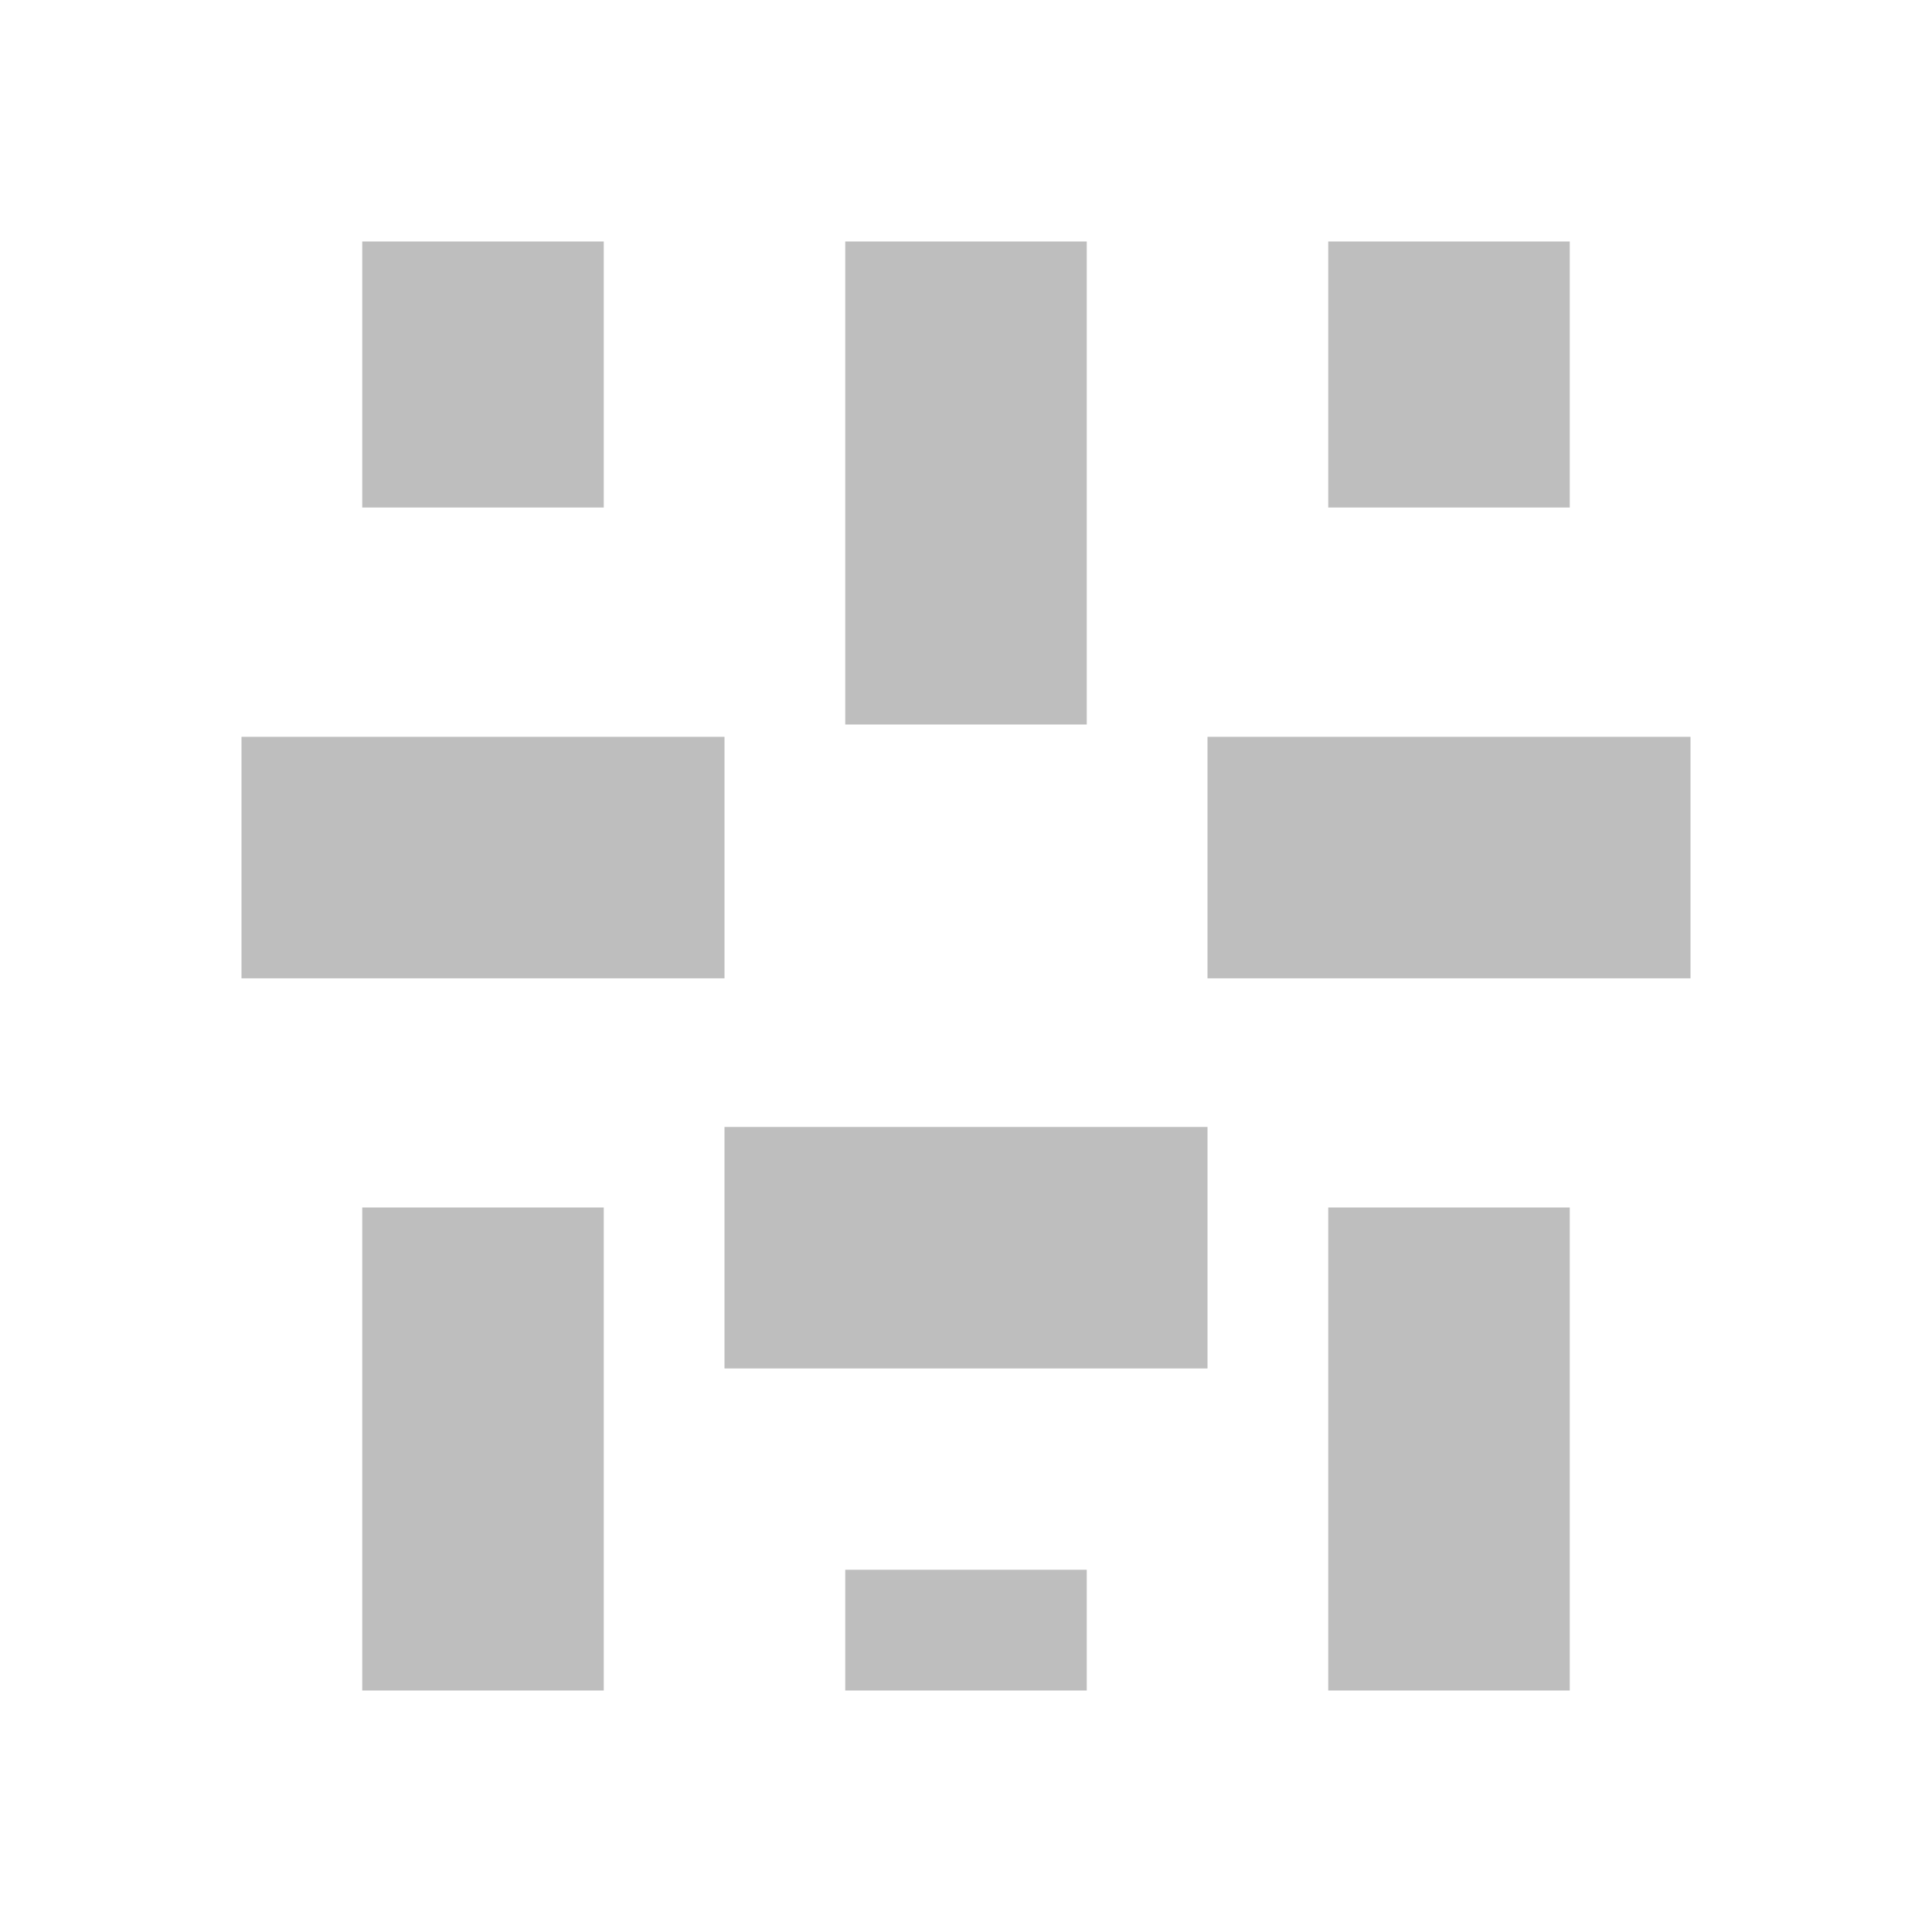 <?xml version="1.0" encoding="UTF-8" standalone="no"?>
<!-- Created with Inkscape (http://www.inkscape.org/) -->

<svg
   xmlns:dc="http://purl.org/dc/elements/1.1/"
   xmlns:cc="http://creativecommons.org/ns#"
   xmlns:rdf="http://www.w3.org/1999/02/22-rdf-syntax-ns#"
   xmlns:svg="http://www.w3.org/2000/svg"
   xmlns="http://www.w3.org/2000/svg"
   xmlns:sodipodi="http://sodipodi.sourceforge.net/DTD/sodipodi-0.dtd"
   xmlns:inkscape="http://www.inkscape.org/namespaces/inkscape"
   version="1.1"
   width="16"
   height="16"
   id="svg7384"
   inkscape:version="0.48+devel r12487"
   sodipodi:docname="media-eq-symbolic.svg">
  <sodipodi:namedview
     pagecolor="#ffffff"
     bordercolor="#666666"
     borderopacity="1"
     objecttolerance="10"
     gridtolerance="10"
     guidetolerance="10"
     inkscape:pageopacity="0"
     inkscape:pageshadow="2"
     inkscape:window-width="1366"
     inkscape:window-height="714"
     id="namedview7"
     showgrid="false"
     inkscape:zoom="20.898423"
     inkscape:cx="5.4363673"
     inkscape:cy="8.5022352"
     inkscape:window-x="0"
     inkscape:window-y="30"
     inkscape:window-maximized="1"
     inkscape:current-layer="svg7384" />
  <title
     id="title9167">Gnome Symbolic Icon Theme</title>
  <defs
     id="defs11" />
  <path
     style="color:#000000;color-interpolation:sRGB;color-interpolation-filters:linearRGB;fill:#bebebe;fill-opacity:1;fill-rule:nonzero;stroke:none;stroke-width:1;marker:none;visibility:visible;display:inline;overflow:visible;enable-background:accumulate;clip-rule:nonzero"
     d="m 2,6.102 0,2 4,0 0,-2 -4,0 z"
     id="path4040"
     inkscape:connector-curvature="0" />
  <path
     style="color:#000000;color-interpolation:sRGB;color-interpolation-filters:linearRGB;fill:#bebebe;fill-opacity:1;fill-rule:nonzero;stroke:none;stroke-width:1;marker:none;visibility:visible;display:inline;overflow:visible;enable-background:accumulate;clip-rule:nonzero"
     d="m 10,6.102 0,2 4,0 0,-2 -4,0 z"
     id="path4038"
     inkscape:connector-curvature="0" />
  <path
     style="color:#000000;color-interpolation:sRGB;color-interpolation-filters:linearRGB;fill:#bebebe;fill-opacity:1;fill-rule:nonzero;stroke:none;stroke-width:1;marker:none;visibility:visible;display:inline;overflow:visible;enable-background:accumulate;clip-rule:nonzero"
     d="m 6,9.333 0,2 4,0 0,-2 -4,0 z"
     id="path4036"
     inkscape:connector-curvature="0" />
  <rect
     style="fill:#bebebe;fill-opacity:1;stroke:none"
     id="rect4048"
     width="2"
     height="4"
     x="3"
     y="10" />
  <rect
     y="10"
     x="11"
     height="4"
     width="2"
     id="rect4050"
     style="fill:#bebebe;fill-opacity:1;stroke:none" />
  <rect
     style="fill:#bebebe;fill-opacity:1;stroke:none"
     id="rect4052"
     width="2"
     height="1"
     x="7"
     y="13" />
  <rect
     style="fill:#bebebe;fill-opacity:1;stroke:none"
     id="rect4054"
     width="2"
     height="4"
     x="7"
     y="2" />
  <rect
     y="2"
     x="3"
     height="2.203"
     width="2"
     id="rect4056"
     style="fill:#bebebe;fill-opacity:1;stroke:none" />
  <rect
     style="fill:#bebebe;fill-opacity:1;stroke:none"
     id="rect4058"
     width="2"
     height="2.203"
     x="11"
     y="2" />
</svg>
